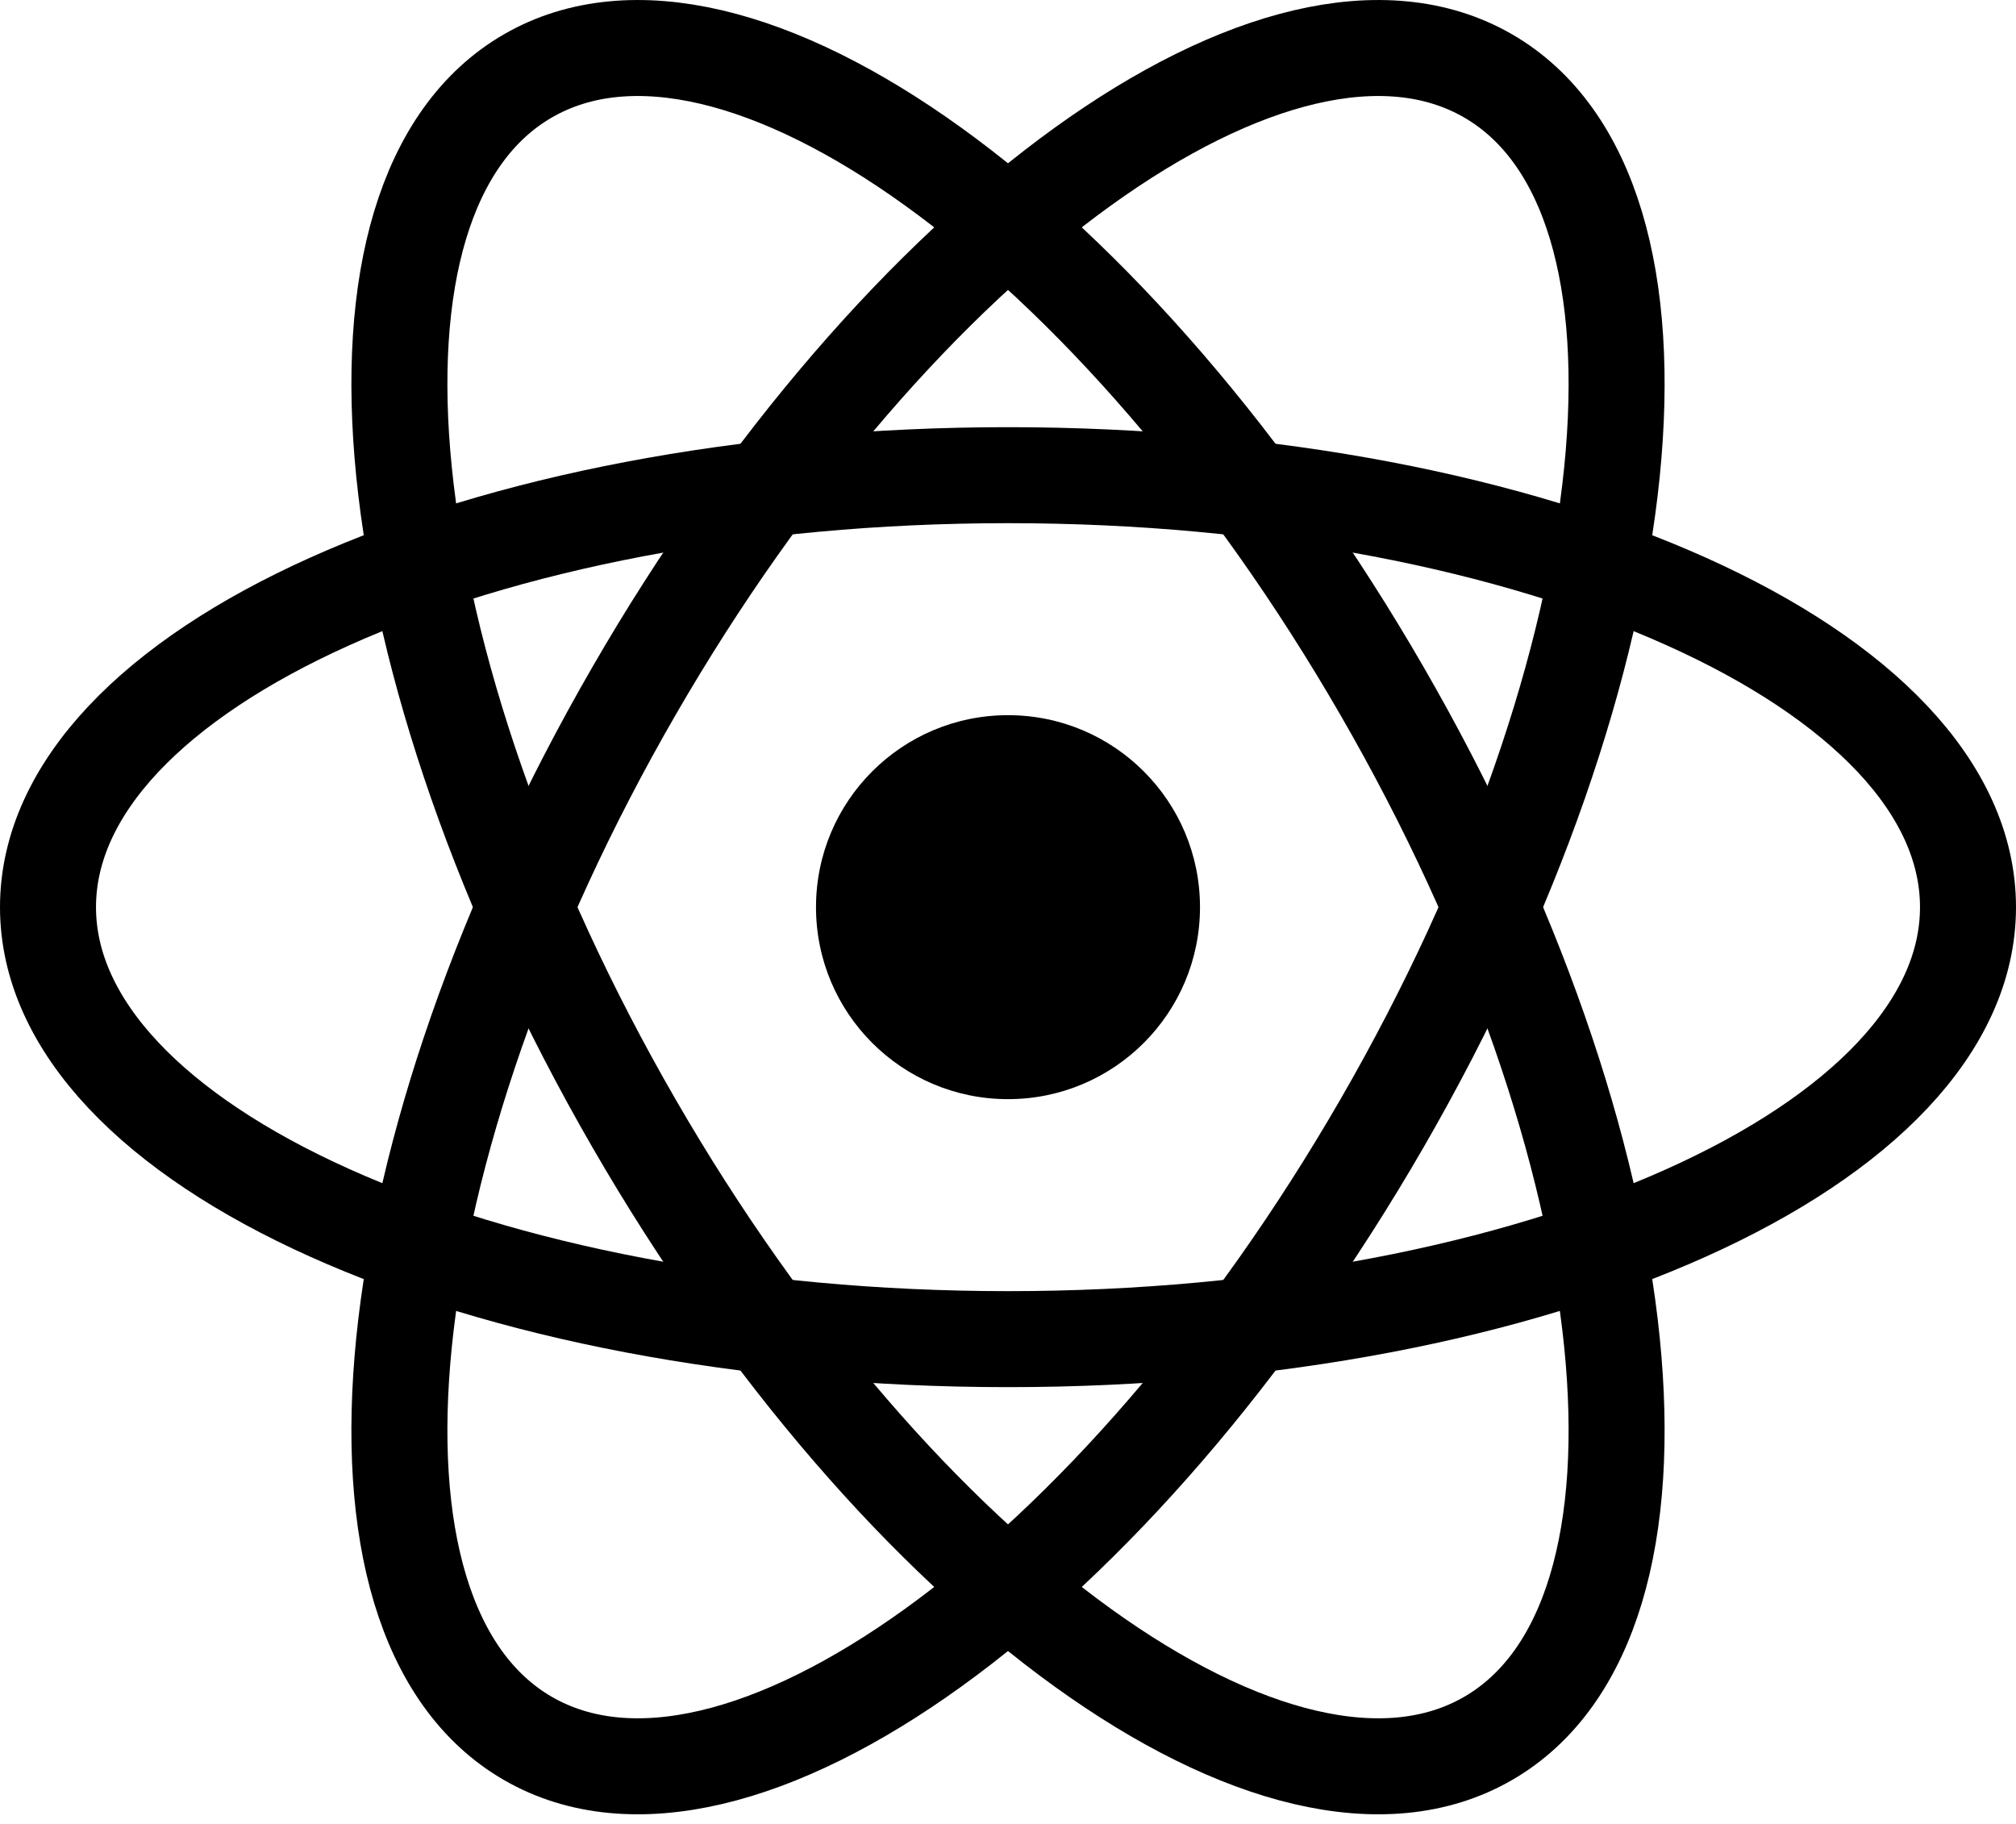 <svg viewBox="0 0 21 19" fill="none" xmlns="http://www.w3.org/2000/svg">
    <g clip-path="url(#clip0_15_2)">
        <path d="M10.5 11.45C11.605 11.45 12.5 10.555 12.5 9.45C12.5 8.345 11.605 7.45 10.5 7.45C9.395 7.45 8.5 8.345 8.5 9.45C8.5 10.555 9.395 11.45 10.5 11.45Z"
              fill="currentColor"/>
        <path d="M10.5 13.95C16.023 13.95 20.5 11.935 20.5 9.45C20.5 6.965 16.023 4.95 10.5 4.95C4.977 4.95 0.5 6.965 0.5 9.45C0.5 11.935 4.977 13.95 10.5 13.95Z"
              stroke="currentColor"/>
        <path d="M6.603 11.7C9.364 16.483 13.348 19.353 15.5 18.11C17.652 16.868 17.159 11.983 14.397 7.2C11.636 2.417 7.652 -0.453 5.5 0.79C3.348 2.032 3.841 6.917 6.603 11.7Z"
              stroke="currentColor"/>
        <path d="M6.603 7.2C3.841 11.983 3.348 16.868 5.5 18.11C7.652 19.353 11.636 16.483 14.397 11.7C17.159 6.917 17.652 2.032 15.5 0.79C13.348 -0.453 9.364 2.417 6.603 7.2Z"
              stroke="currentColor"/>
    </g>
    <defs>
        <clipPath id="clip0_15_2">
            <rect width="21" height="18.9" fill="white"/>
        </clipPath>
    </defs>
</svg>
